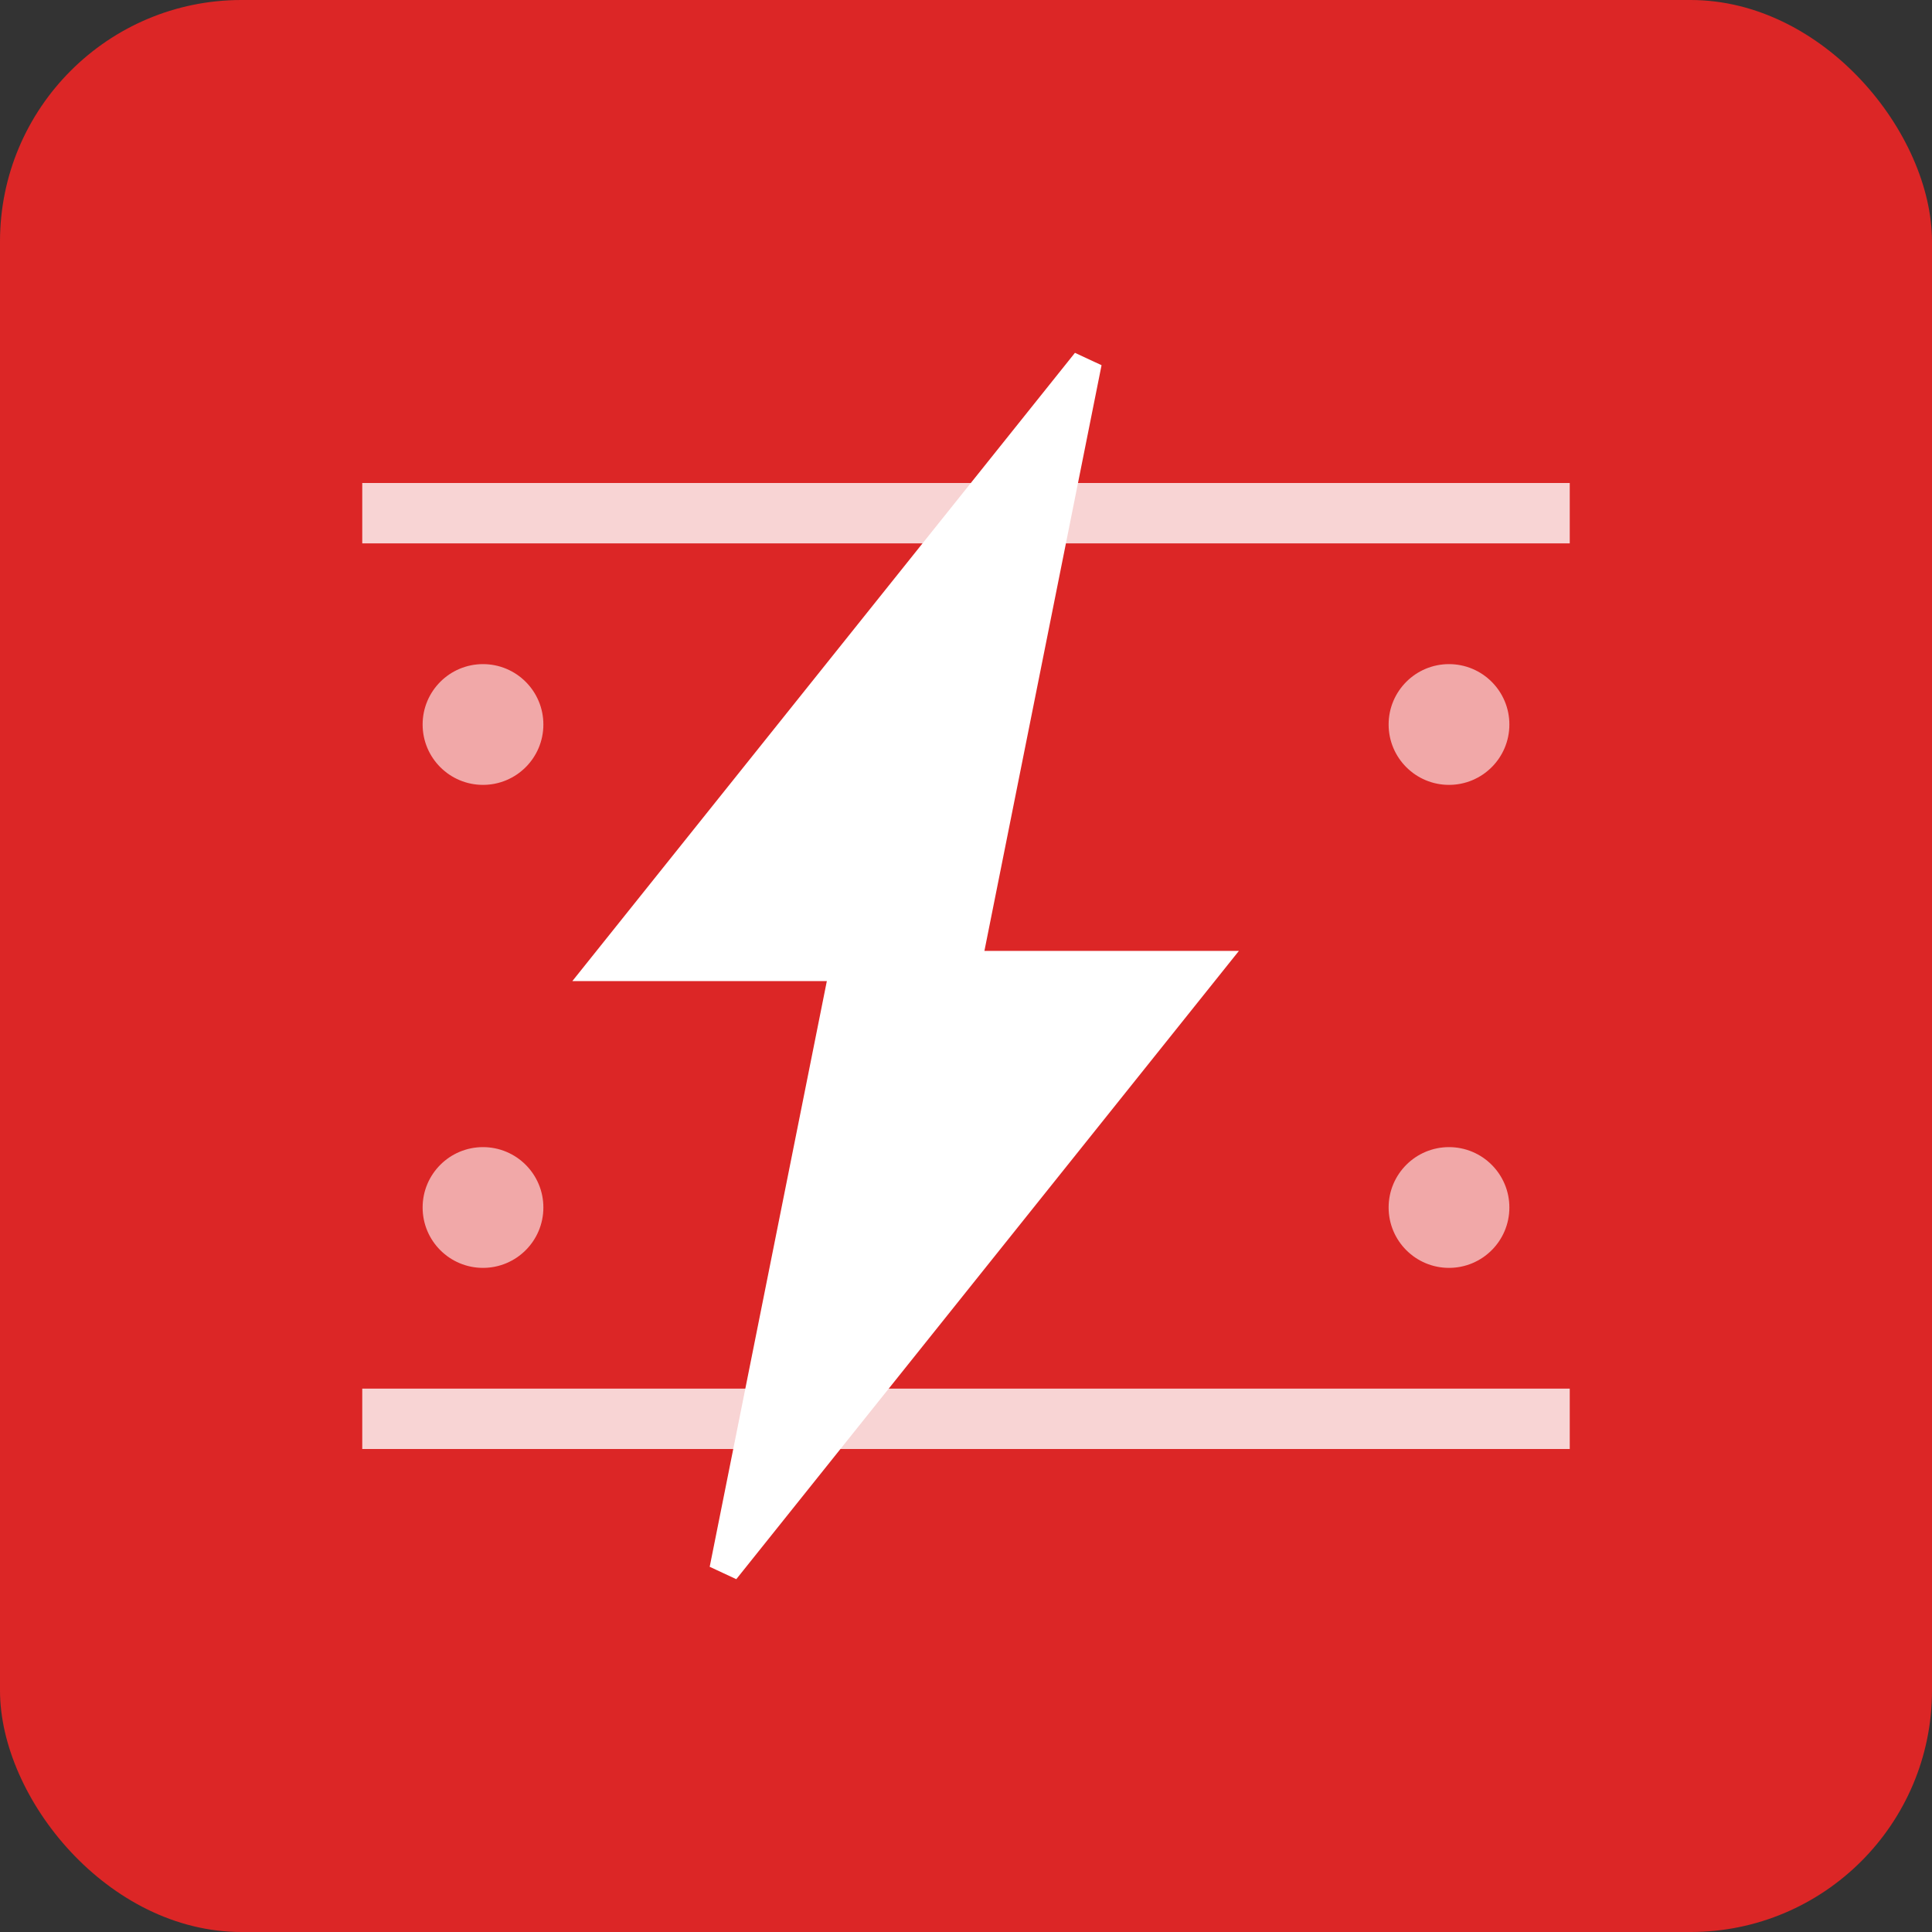<svg width="32" height="32" viewBox="0 0 32 32" fill="none" xmlns="http://www.w3.org/2000/svg">
  <rect x="0" y="0" width="32" height="32" fill="#333333" stroke="none"/>
  <!-- MetroPower Logo Favicon -->
  <rect width="32" height="32" rx="4" fill="#DC2626"/>

  <!-- Lightning bolt symbol -->
  <path d="M18 6L10 16H14L12 26L20 16H16L18 6Z" fill="white" stroke="white" stroke-width="0.5"/>

  <!-- Power lines -->
  <rect x="6" y="8" width="20" height="1" fill="white" opacity="0.8"/>
  <rect x="6" y="23" width="20" height="1" fill="white" opacity="0.8"/>

  <!-- Metro dots -->
  <circle cx="8" cy="12" r="1" fill="white" opacity="0.6"/>
  <circle cx="24" cy="12" r="1" fill="white" opacity="0.6"/>
  <circle cx="8" cy="20" r="1" fill="white" opacity="0.6"/>
  <circle cx="24" cy="20" r="1" fill="white" opacity="0.6"/>
</svg>
